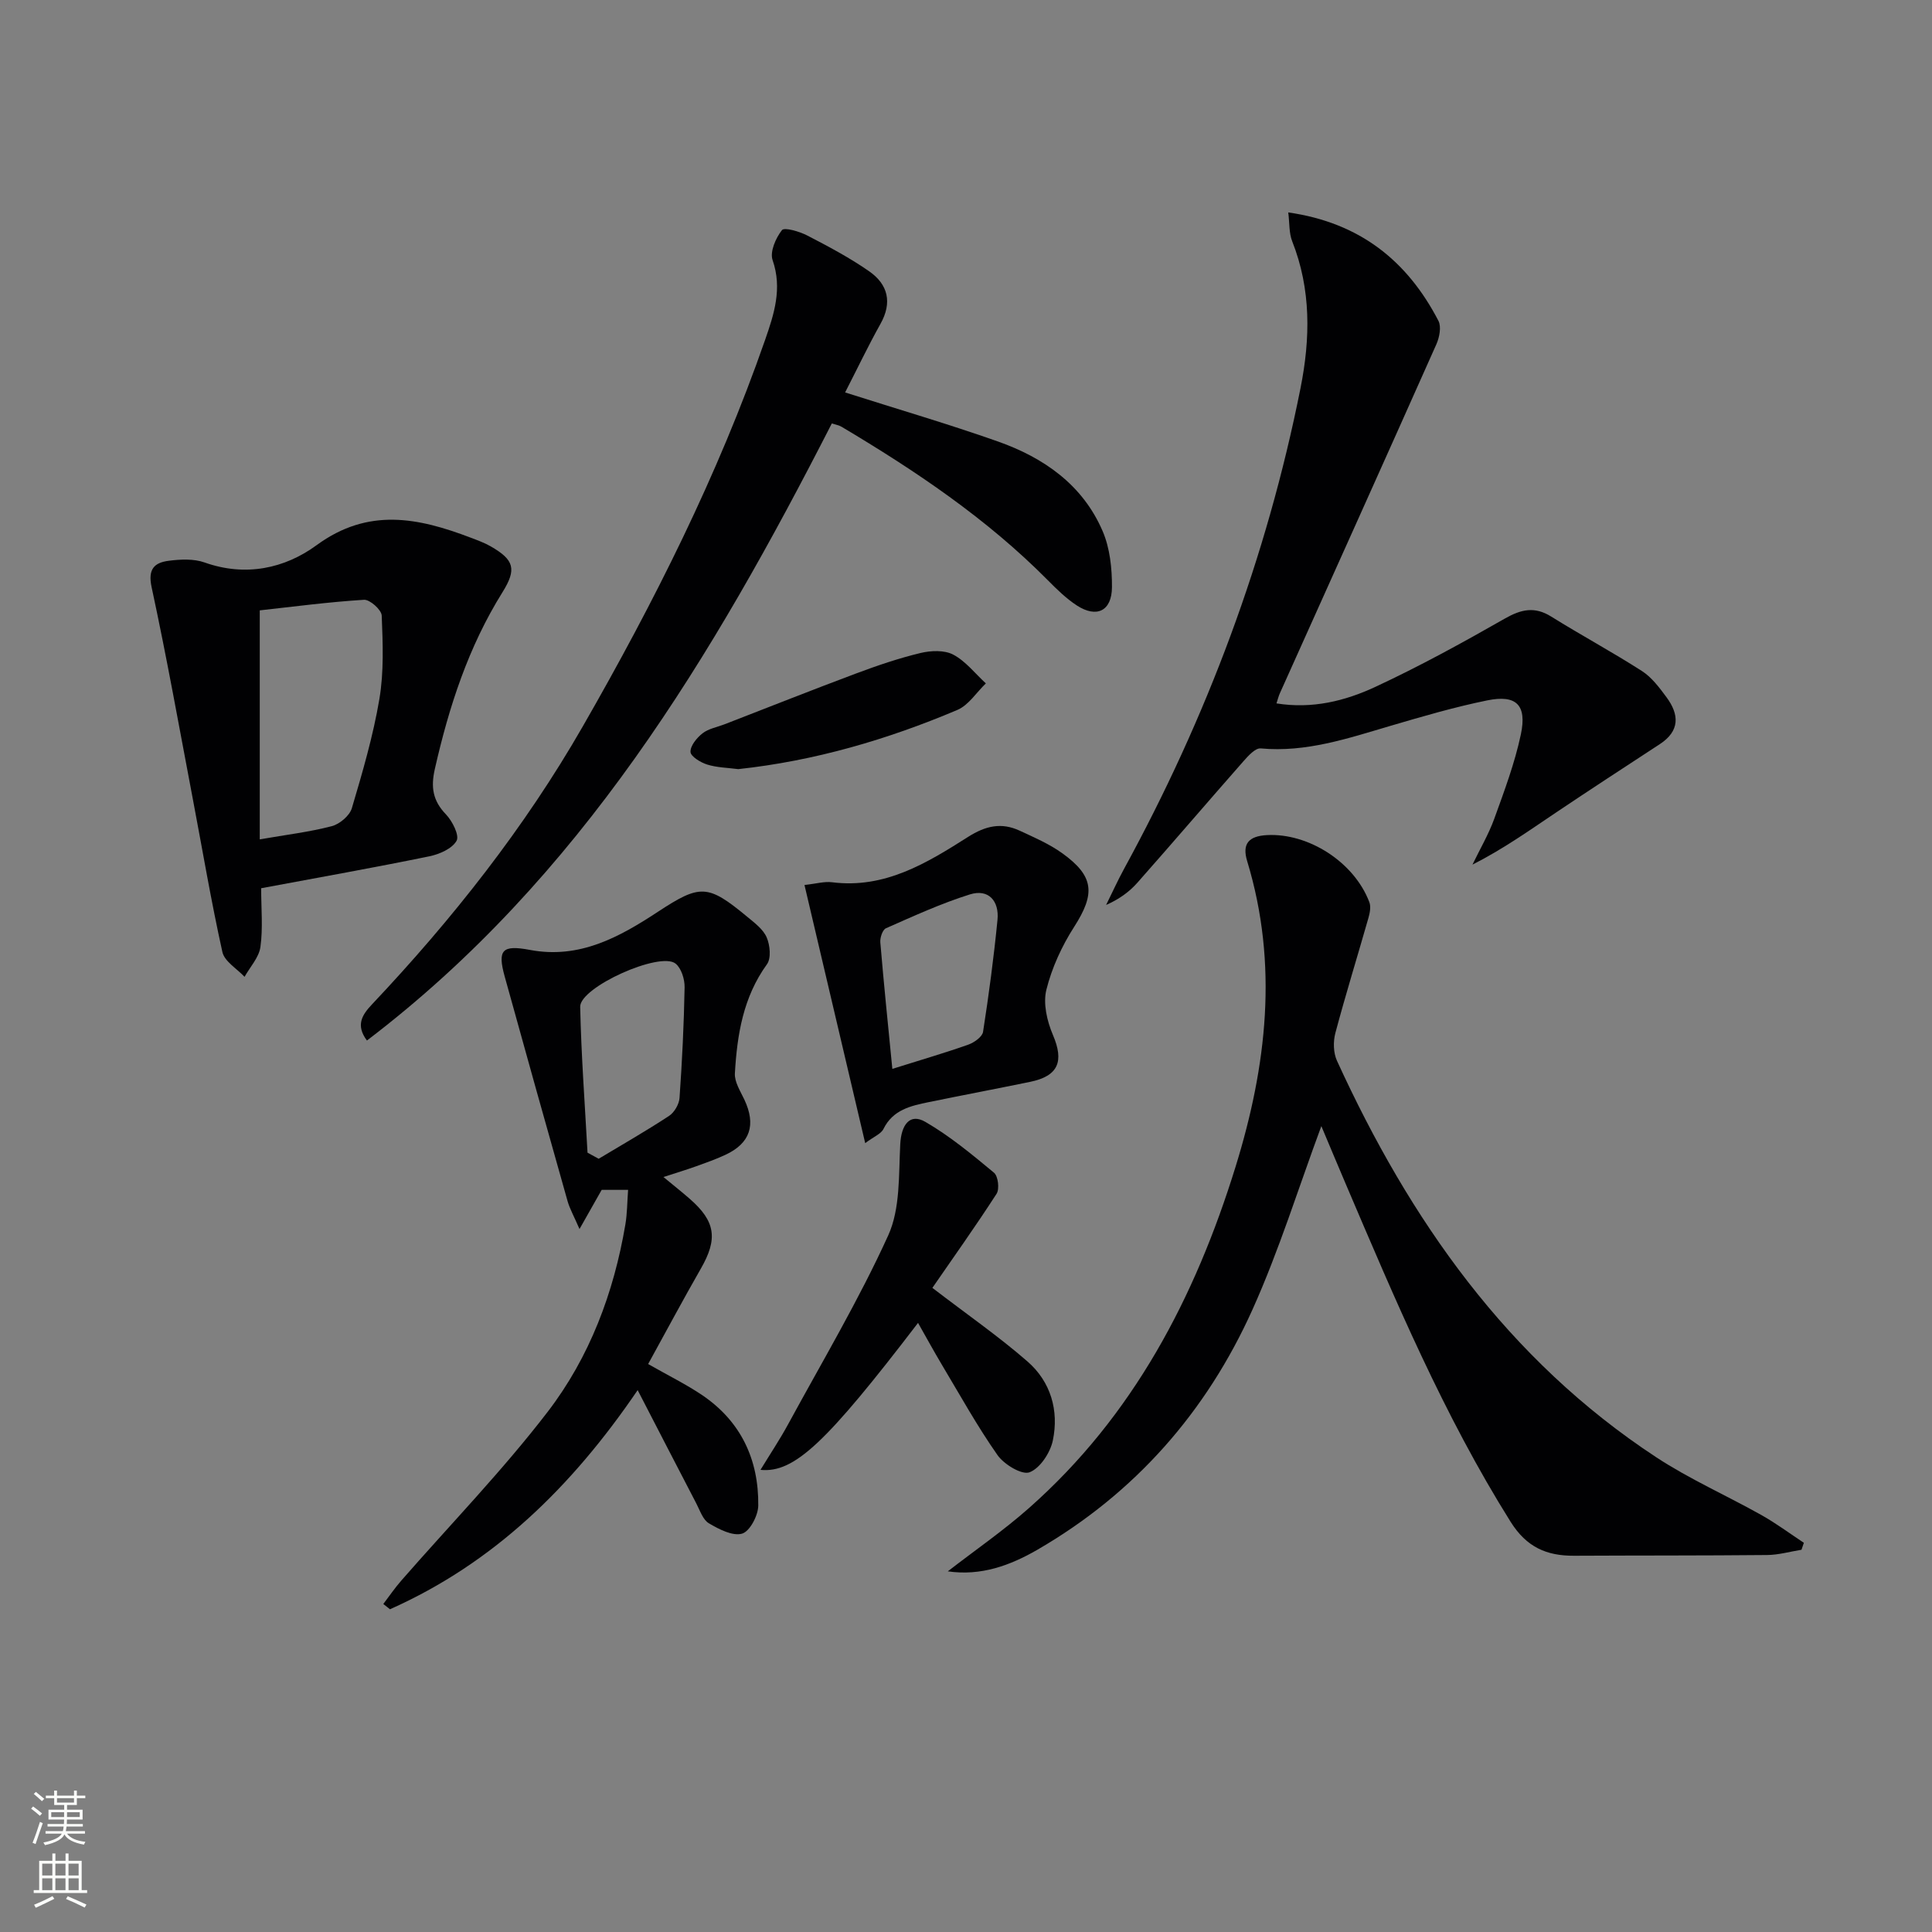 <svg enable-background="new 0 0 400 400" viewBox="0 0 400 400" xmlns="http://www.w3.org/2000/svg"><rect x="0" y="0" width="400" height="400" fill="#808080" stroke="none"/><g fill="#010103"><path d="m196.23 325.33c5.6-4.34 11.46-8.38 16.76-13.06 21.63-19.09 34.44-43.62 42.83-70.74 6.44-20.83 8.89-41.86 2.4-63.22-1.1-3.6.29-5.2 4.07-5.41 8.57-.47 18.07 5.56 21.22 13.89.35.92.11 2.2-.18 3.22-2.27 7.97-4.73 15.88-6.86 23.88-.47 1.78-.42 4.1.34 5.74 15.07 32.94 35.29 61.84 66.08 82.07 6.91 4.54 14.57 7.92 21.8 11.98 3.04 1.71 5.86 3.81 8.78 5.74-.16.48-.33.96-.49 1.44-2.37.38-4.74 1.07-7.11 1.09-13.32.13-26.65.08-39.97.15-5.68.03-9.83-1.75-13.14-7.02-13.84-22.07-23.89-45.94-34.06-69.77-1.79-4.19-3.54-8.39-5.13-12.16-4.72 12.72-8.73 25.7-14.26 37.99-9.52 21.15-24.3 38.01-44.55 49.73-5.64 3.25-11.65 5.46-18.53 4.46z"/><path d="m266.72 43.98c14.85 2.12 24.66 10.05 31.09 22.44.64 1.23.21 3.42-.42 4.85-10.74 24.12-21.59 48.18-32.41 72.27-.26.58-.41 1.2-.7 2.09 7.41 1.19 14.2-.5 20.45-3.41 9.16-4.26 18.05-9.14 26.83-14.15 3.39-1.93 6.17-2.56 9.61-.41 6.19 3.86 12.62 7.32 18.76 11.26 2.03 1.3 3.62 3.43 5.09 5.42 2.66 3.59 2.82 6.99-1.38 9.73-7.22 4.72-14.45 9.43-21.61 14.24-5.49 3.69-10.89 7.52-17.17 10.7 1.52-3.16 3.32-6.22 4.51-9.49 2.08-5.75 4.25-11.53 5.51-17.48 1.28-6.09-.94-8.25-6.92-7.04-6.8 1.38-13.48 3.34-20.15 5.3-8.76 2.58-17.41 5.52-26.8 4.65-1.11-.1-2.58 1.54-3.57 2.66-7.36 8.36-14.59 16.82-21.97 25.16-1.69 1.91-3.82 3.43-6.46 4.59 1.23-2.48 2.37-5 3.69-7.43 17.15-31.37 29.57-64.49 36.56-99.58 2.04-10.25 2.22-20.43-1.73-30.41-.67-1.71-.53-3.74-.81-5.96z"/><path d="m174.97 81.25c11.12 3.54 21.46 6.56 31.6 10.14 9.53 3.36 17.6 8.98 21.72 18.58 1.51 3.51 1.95 7.71 1.93 11.59-.03 4.96-3.17 6.46-7.28 3.79-2.2-1.44-4.14-3.34-6-5.22-12.63-12.75-27.37-22.65-42.7-31.77-.54-.32-1.2-.42-2.02-.69-24.62 48.15-52.02 94.1-96.25 127.76-2.39-3.2-.99-5.33 1.07-7.51 16.61-17.6 31.57-36.53 43.61-57.51 14.72-25.64 28.01-52.04 37.76-80.05 1.83-5.27 3.6-10.61 1.55-16.5-.6-1.72.64-4.57 1.93-6.21.5-.64 3.63.27 5.23 1.1 4.4 2.28 8.81 4.61 12.86 7.44 3.86 2.7 4.8 6.43 2.31 10.87-2.58 4.61-4.85 9.39-7.32 14.19z"/><path d="m134.19 282.41c4.23 2.41 7.83 4.18 11.12 6.39 8.08 5.44 11.79 13.38 11.68 22.92-.02 2.05-1.75 5.33-3.34 5.8-1.95.57-4.79-.9-6.87-2.13-1.25-.73-1.85-2.64-2.61-4.1-3.9-7.48-7.76-14.99-12.15-23.48-13.71 20.14-29.88 35.84-51.28 45.37-.46-.36-.92-.73-1.38-1.09 1.23-1.62 2.38-3.31 3.71-4.83 10.15-11.63 20.95-22.75 30.33-34.97 8.67-11.3 13.69-24.64 16.08-38.8.38-2.25.37-4.56.56-7.14-2.19 0-3.94 0-5.47 0-1.37 2.42-2.64 4.67-4.59 8.11-1.18-2.73-2.03-4.21-2.48-5.81-4.38-15.48-8.72-30.97-13.01-46.48-1.52-5.5-.55-6.59 5.23-5.5 10.22 1.93 18.47-2.62 26.47-7.88 8.76-5.74 10.32-5.77 18.48.99 1.52 1.26 3.32 2.59 4.06 4.29.7 1.61.96 4.33.06 5.57-4.93 6.81-6.18 14.6-6.64 22.6-.1 1.77 1.14 3.67 1.96 5.42 2.46 5.22 1.23 9.04-3.94 11.44-1.95.91-3.99 1.63-6.02 2.36s-4.09 1.35-6.79 2.23c1.99 1.65 3.76 3.04 5.45 4.52 5.36 4.67 5.83 8.3 2.29 14.45-3.7 6.45-7.2 13.02-10.91 19.75zm-12.55-43.76 2.31 1.26c4.88-2.93 9.83-5.76 14.58-8.88 1.09-.72 2.07-2.41 2.16-3.72.54-7.62.91-15.26 1.05-22.9.03-1.66-.67-3.93-1.86-4.9-3.2-2.6-19.85 4.87-19.76 8.95.22 10.06.97 20.12 1.52 30.19z"/><path d="m54.07 183.9c0 4.21.39 8.24-.15 12.15-.3 2.17-2.14 4.14-3.29 6.19-1.59-1.7-4.16-3.19-4.59-5.15-2.33-10.49-4.11-21.1-6.12-31.67-2.78-14.63-5.39-29.3-8.53-43.85-.82-3.8.6-5.09 3.56-5.47 2.43-.31 5.16-.44 7.4.35 8.47 3.02 16.61 1.25 23.19-3.57 10.72-7.86 21.09-5.69 31.94-1.55 1.39.53 2.81 1.04 4.1 1.78 4.89 2.8 5.43 4.73 2.45 9.51-7.05 11.29-11.08 23.7-14 36.59-.86 3.77-.43 6.57 2.3 9.4 1.33 1.38 2.82 4.36 2.2 5.46-.92 1.64-3.55 2.79-5.64 3.22-11.36 2.33-22.76 4.36-34.82 6.61zm-.29-10.12c5.54-.96 10.31-1.53 14.91-2.73 1.64-.43 3.7-2.17 4.16-3.73 2.21-7.45 4.41-14.97 5.7-22.61.95-5.64.71-11.52.48-17.27-.05-1.19-2.46-3.34-3.67-3.26-7.39.46-14.76 1.44-21.58 2.19z"/><path d="m166.56 183.23c2.44-.27 4.12-.77 5.7-.57 10.92 1.39 19.64-3.97 28.17-9.39 3.64-2.31 6.91-3.04 10.68-1.29 3 1.39 6.1 2.73 8.77 4.64 6.7 4.79 6.9 8.43 2.52 15.26-2.55 3.97-4.63 8.49-5.76 13.04-.71 2.85.14 6.5 1.35 9.34 2.34 5.47 1.17 8.52-4.73 9.73-6.98 1.43-13.98 2.76-20.96 4.19-3.74.77-7.43 1.58-9.39 5.56-.51 1.03-1.98 1.58-3.78 2.93-4.25-18.07-8.34-35.46-12.57-53.44zm18.19 38.07c5.97-1.88 10.9-3.31 15.73-5.02 1.21-.43 2.88-1.61 3.05-2.64 1.2-7.7 2.23-15.44 2.99-23.2.38-3.86-1.82-6.48-5.72-5.26-5.94 1.86-11.66 4.49-17.38 7.01-.7.31-1.24 1.95-1.16 2.92.72 8.57 1.6 17.13 2.49 26.19z"/><path d="m193.04 266.64c7.21 5.53 13.73 10.05 19.68 15.23 4.83 4.2 6.55 10.16 5.26 16.36-.53 2.54-2.64 5.75-4.82 6.59-1.58.61-5.28-1.62-6.64-3.56-4.19-5.97-7.74-12.39-11.49-18.66-1.67-2.8-3.23-5.66-4.96-8.71-18.97 24.78-25.58 31.12-32.62 30.43 2.05-3.36 4.02-6.31 5.71-9.42 7.05-12.97 14.63-25.7 20.73-39.11 2.53-5.55 2.16-12.55 2.5-18.93.21-4 1.99-6.45 5.19-4.59 5.08 2.94 9.68 6.76 14.22 10.53.85.71 1.17 3.37.53 4.36-4.38 6.78-9.06 13.34-13.29 19.48z"/><path d="m152.85 159.24c-2.22-.29-4.43-.32-6.44-.95-1.37-.43-3.42-1.68-3.45-2.62-.04-1.28 1.31-2.92 2.5-3.85 1.25-.97 3.01-1.27 4.54-1.86 9.11-3.53 18.19-7.14 27.34-10.56 4.33-1.62 8.74-3.12 13.23-4.2 2.16-.52 4.96-.64 6.8.34 2.57 1.36 4.52 3.91 6.74 5.95-1.95 1.87-3.57 4.5-5.89 5.49-14.54 6.16-29.61 10.56-45.37 12.26z"/></g><path d="m6.44 374.46.42-.45c.65.47 1.27.95 1.85 1.44l-.45.49c-.65-.56-1.25-1.06-1.82-1.48m.93 7.33-.63-.26c.55-1.36 1.05-2.8 1.53-4.33.19.1.38.19.59.27-.47 1.29-.96 2.73-1.49 4.32m-.38-10.38.44-.42c.43.34 1.01.82 1.74 1.44l-.49.49c-.53-.51-1.09-1.01-1.69-1.51m2.5.35h1.72v-1.04h.59v1.04h3.52v-1.04h.59v1.04h1.75v.53h-1.75v1.42h-2.03v.97h3.22v2.03h-3.24c0 .35-.01.66-.03.93h3.32v.53h-3.37c-.03.27-.08.58-.15.94h3.96v.53h-3.71c.67.92 1.93 1.48 3.79 1.68-.13.24-.23.44-.29.59-2.13-.38-3.48-1.08-4.04-2.12-.43.97-1.77 1.72-4.03 2.23-.09-.19-.2-.37-.33-.55 2.1-.42 3.37-1.03 3.81-1.83h-3.36v-.53h3.58c.08-.29.13-.61.16-.94h-3.33v-.53h3.39c.02-.27.04-.58.04-.93h-3.23v-2.03h3.25v-.97h-2.07v-1.42h-1.73zm1.12 3.44v1h2.65c.01-.3.02-.44.01-.4v-.25-.35zm1.19-2h3.52v-.91h-3.52zm4.71 2h-2.63v.59c0 .15-.01.28-.01.4h2.64z" fill="#fbfcfa"/><path d="m13.56 383.74h.63v1.52h2.72v6.07h1.13v.6h-11.06v-.6h1.13v-6.07h2.73v-1.52h.63v1.52h2.1v-1.52zm-2.69 8.83.38.56c-1.24.63-2.53 1.25-3.85 1.85-.1-.21-.21-.42-.34-.63 1.37-.55 2.63-1.15 3.81-1.78m-2.13-4.27h2.1v-2.45h-2.1zm0 3.04h2.1v-2.46h-2.1zm2.72-3.04h2.1v-2.45h-2.1zm0 3.04h2.1v-2.46h-2.1zm6.07 3.6c-1.41-.71-2.7-1.3-3.86-1.78l.35-.56c1.45.62 2.75 1.19 3.88 1.72zm-1.25-9.09h-2.1v2.45h2.1zm-2.09 5.49h2.1v-2.46h-2.1z" fill="#fbfcfa"/></svg>